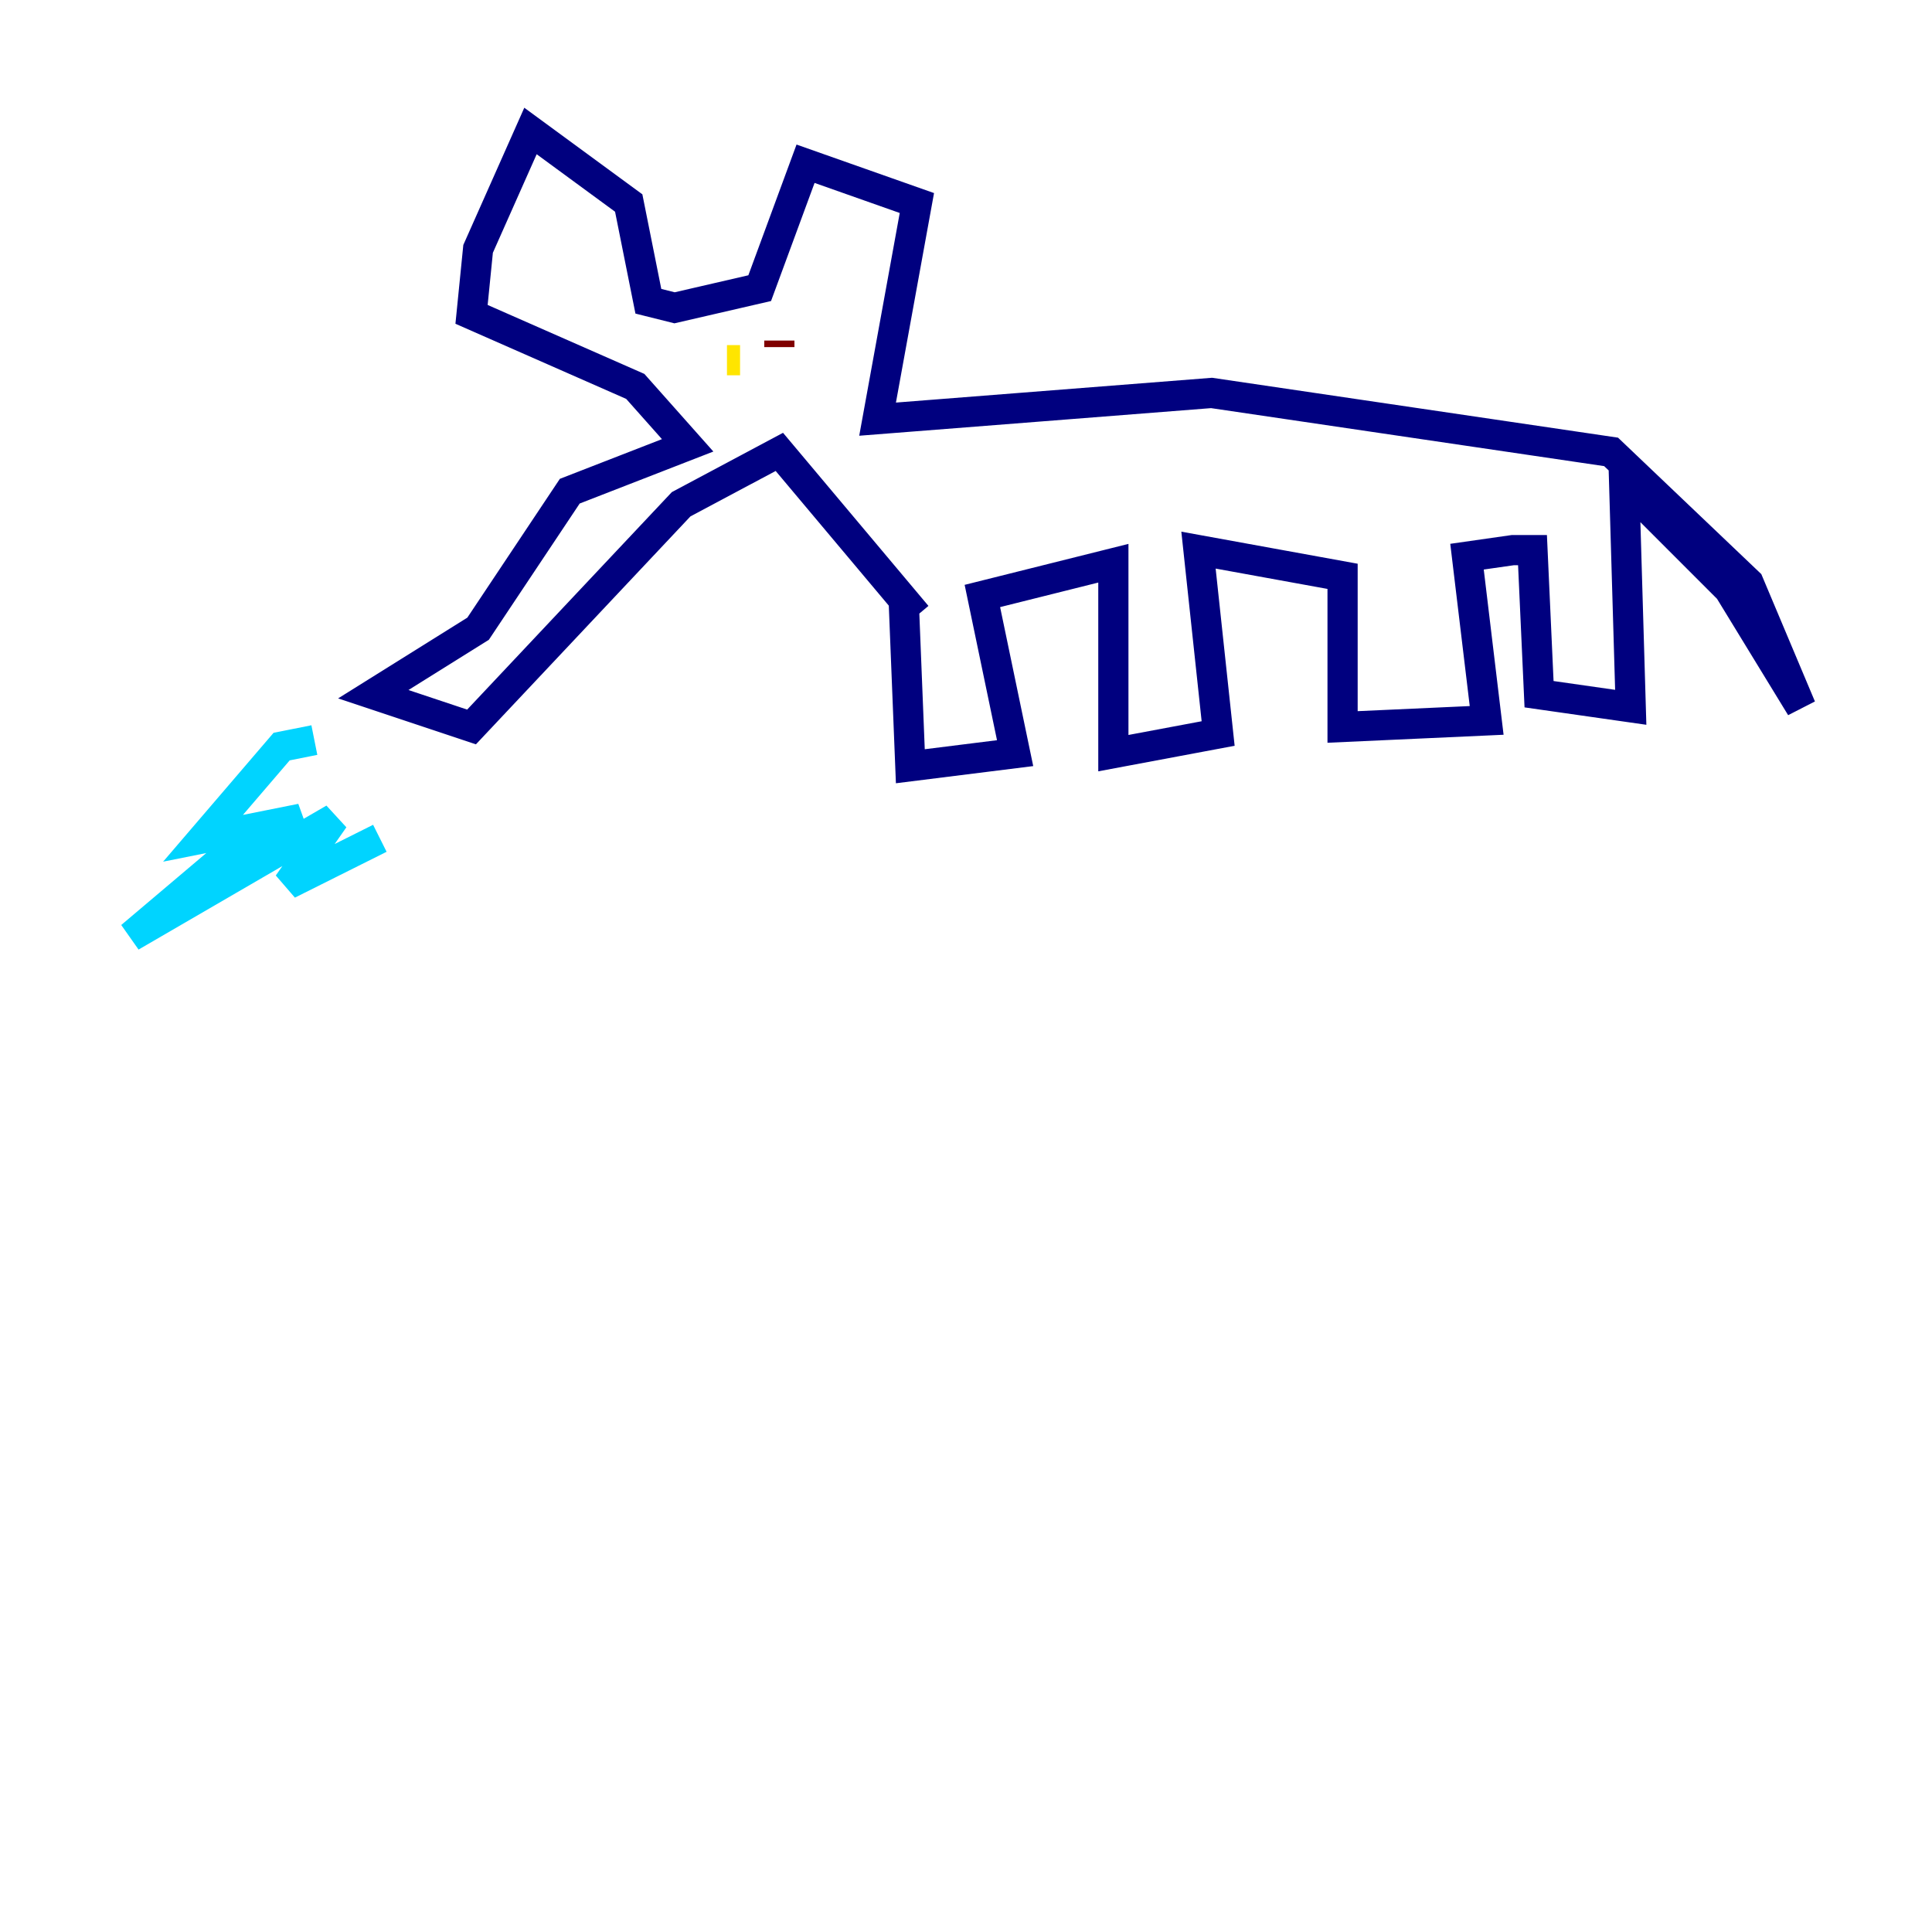 <?xml version="1.0" encoding="utf-8" ?>
<svg baseProfile="tiny" height="128" version="1.2" viewBox="0,0,128,128" width="128" xmlns="http://www.w3.org/2000/svg" xmlns:ev="http://www.w3.org/2001/xml-events" xmlns:xlink="http://www.w3.org/1999/xlink"><defs /><polyline fill="none" points="59.878,39.919 60.312,50.766 67.254,49.898 65.085,39.485 73.763,37.315 73.763,49.898 80.705,48.597 79.403,36.447 88.949,38.183 88.949,48.163 98.495,47.729 97.193,36.881 100.231,36.447 101.532,36.447 101.966,45.993 108.041,46.861 107.607,32.108 114.549,39.051 119.322,46.861 115.851,38.617 106.739,29.939 80.271,26.034 58.142,27.77 60.746,13.451 53.37,10.848 50.332,19.091 44.691,20.393 42.956,19.959 41.654,13.451 35.146,8.678 31.675,16.488 31.241,20.827 42.088,25.6 45.559,29.505 37.749,32.542 31.675,41.654 24.732,45.993 31.241,48.163 45.125,33.41 51.634,29.939 60.746,40.786" stroke="#00007f" stroke-width="2" /><polyline fill="none" points="20.827,49.031 18.658,49.464 13.451,55.539 19.959,54.237 14.319,57.275 8.678,62.047 22.129,54.237 19.091,58.576 25.166,55.539" stroke="#00d4ff" stroke-width="2" /><polyline fill="none" points="48.163,23.864 49.031,23.864" stroke="#ffe500" stroke-width="2" /><polyline fill="none" points="51.634,22.563 51.634,22.997" stroke="#7f0000" stroke-width="2" /></svg>